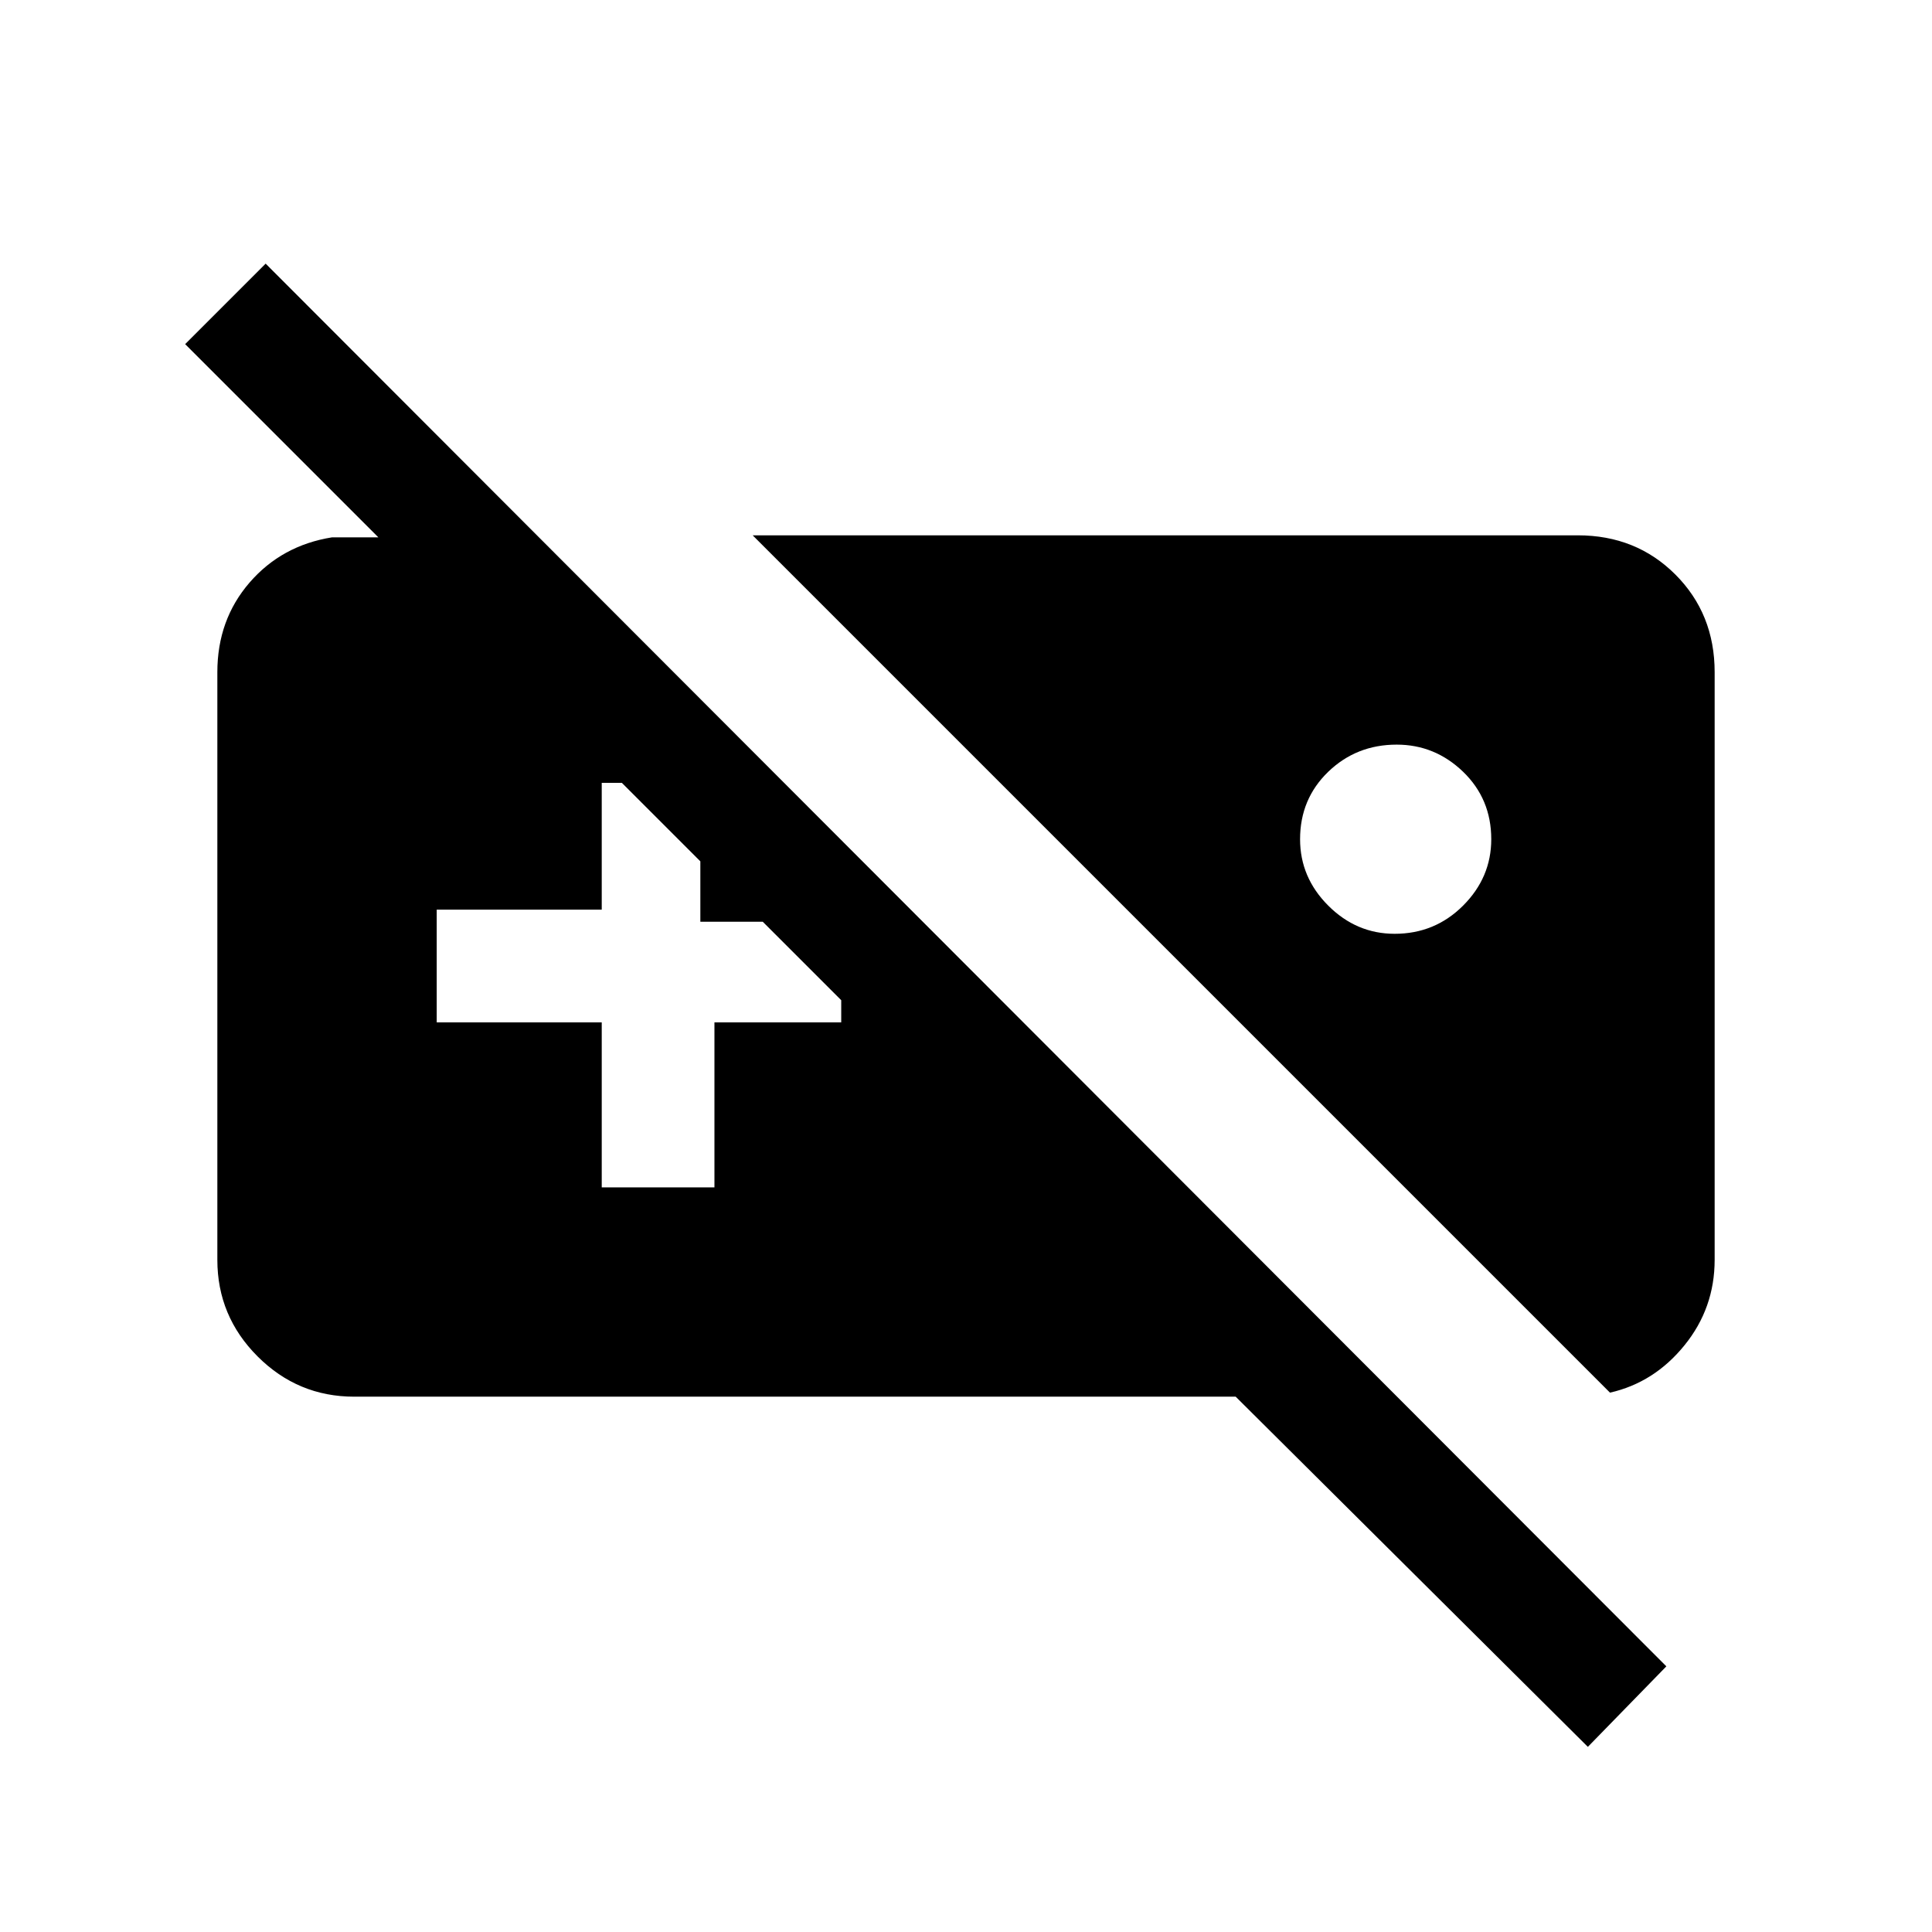 <svg xmlns="http://www.w3.org/2000/svg" height="24" width="24"><path d="M3.3 3.275 20.7 20.7 19.725 21.7 15.35 17.35H4.4Q3.7 17.35 3.2 16.85Q2.7 16.35 2.7 15.65V8.35Q2.7 7.7 3.1 7.237Q3.5 6.775 4.125 6.675H4.7L2.3 4.275ZM9.35 6.65H19.6Q20.325 6.65 20.812 7.137Q21.3 7.625 21.3 8.35V15.65Q21.3 16.25 20.925 16.712Q20.55 17.175 20 17.3ZM7.475 9.725V11.3H5.425V12.7H7.475V14.75H8.875V12.7H10.45V12.425L9.475 11.45H8.7V10.7L7.725 9.725ZM17.35 9.25Q16.85 9.25 16.5 9.587Q16.15 9.925 16.15 10.425Q16.15 10.9 16.5 11.25Q16.85 11.6 17.325 11.6Q17.825 11.6 18.175 11.25Q18.525 10.9 18.525 10.425Q18.525 9.925 18.175 9.587Q17.825 9.25 17.35 9.25Z"/></svg>